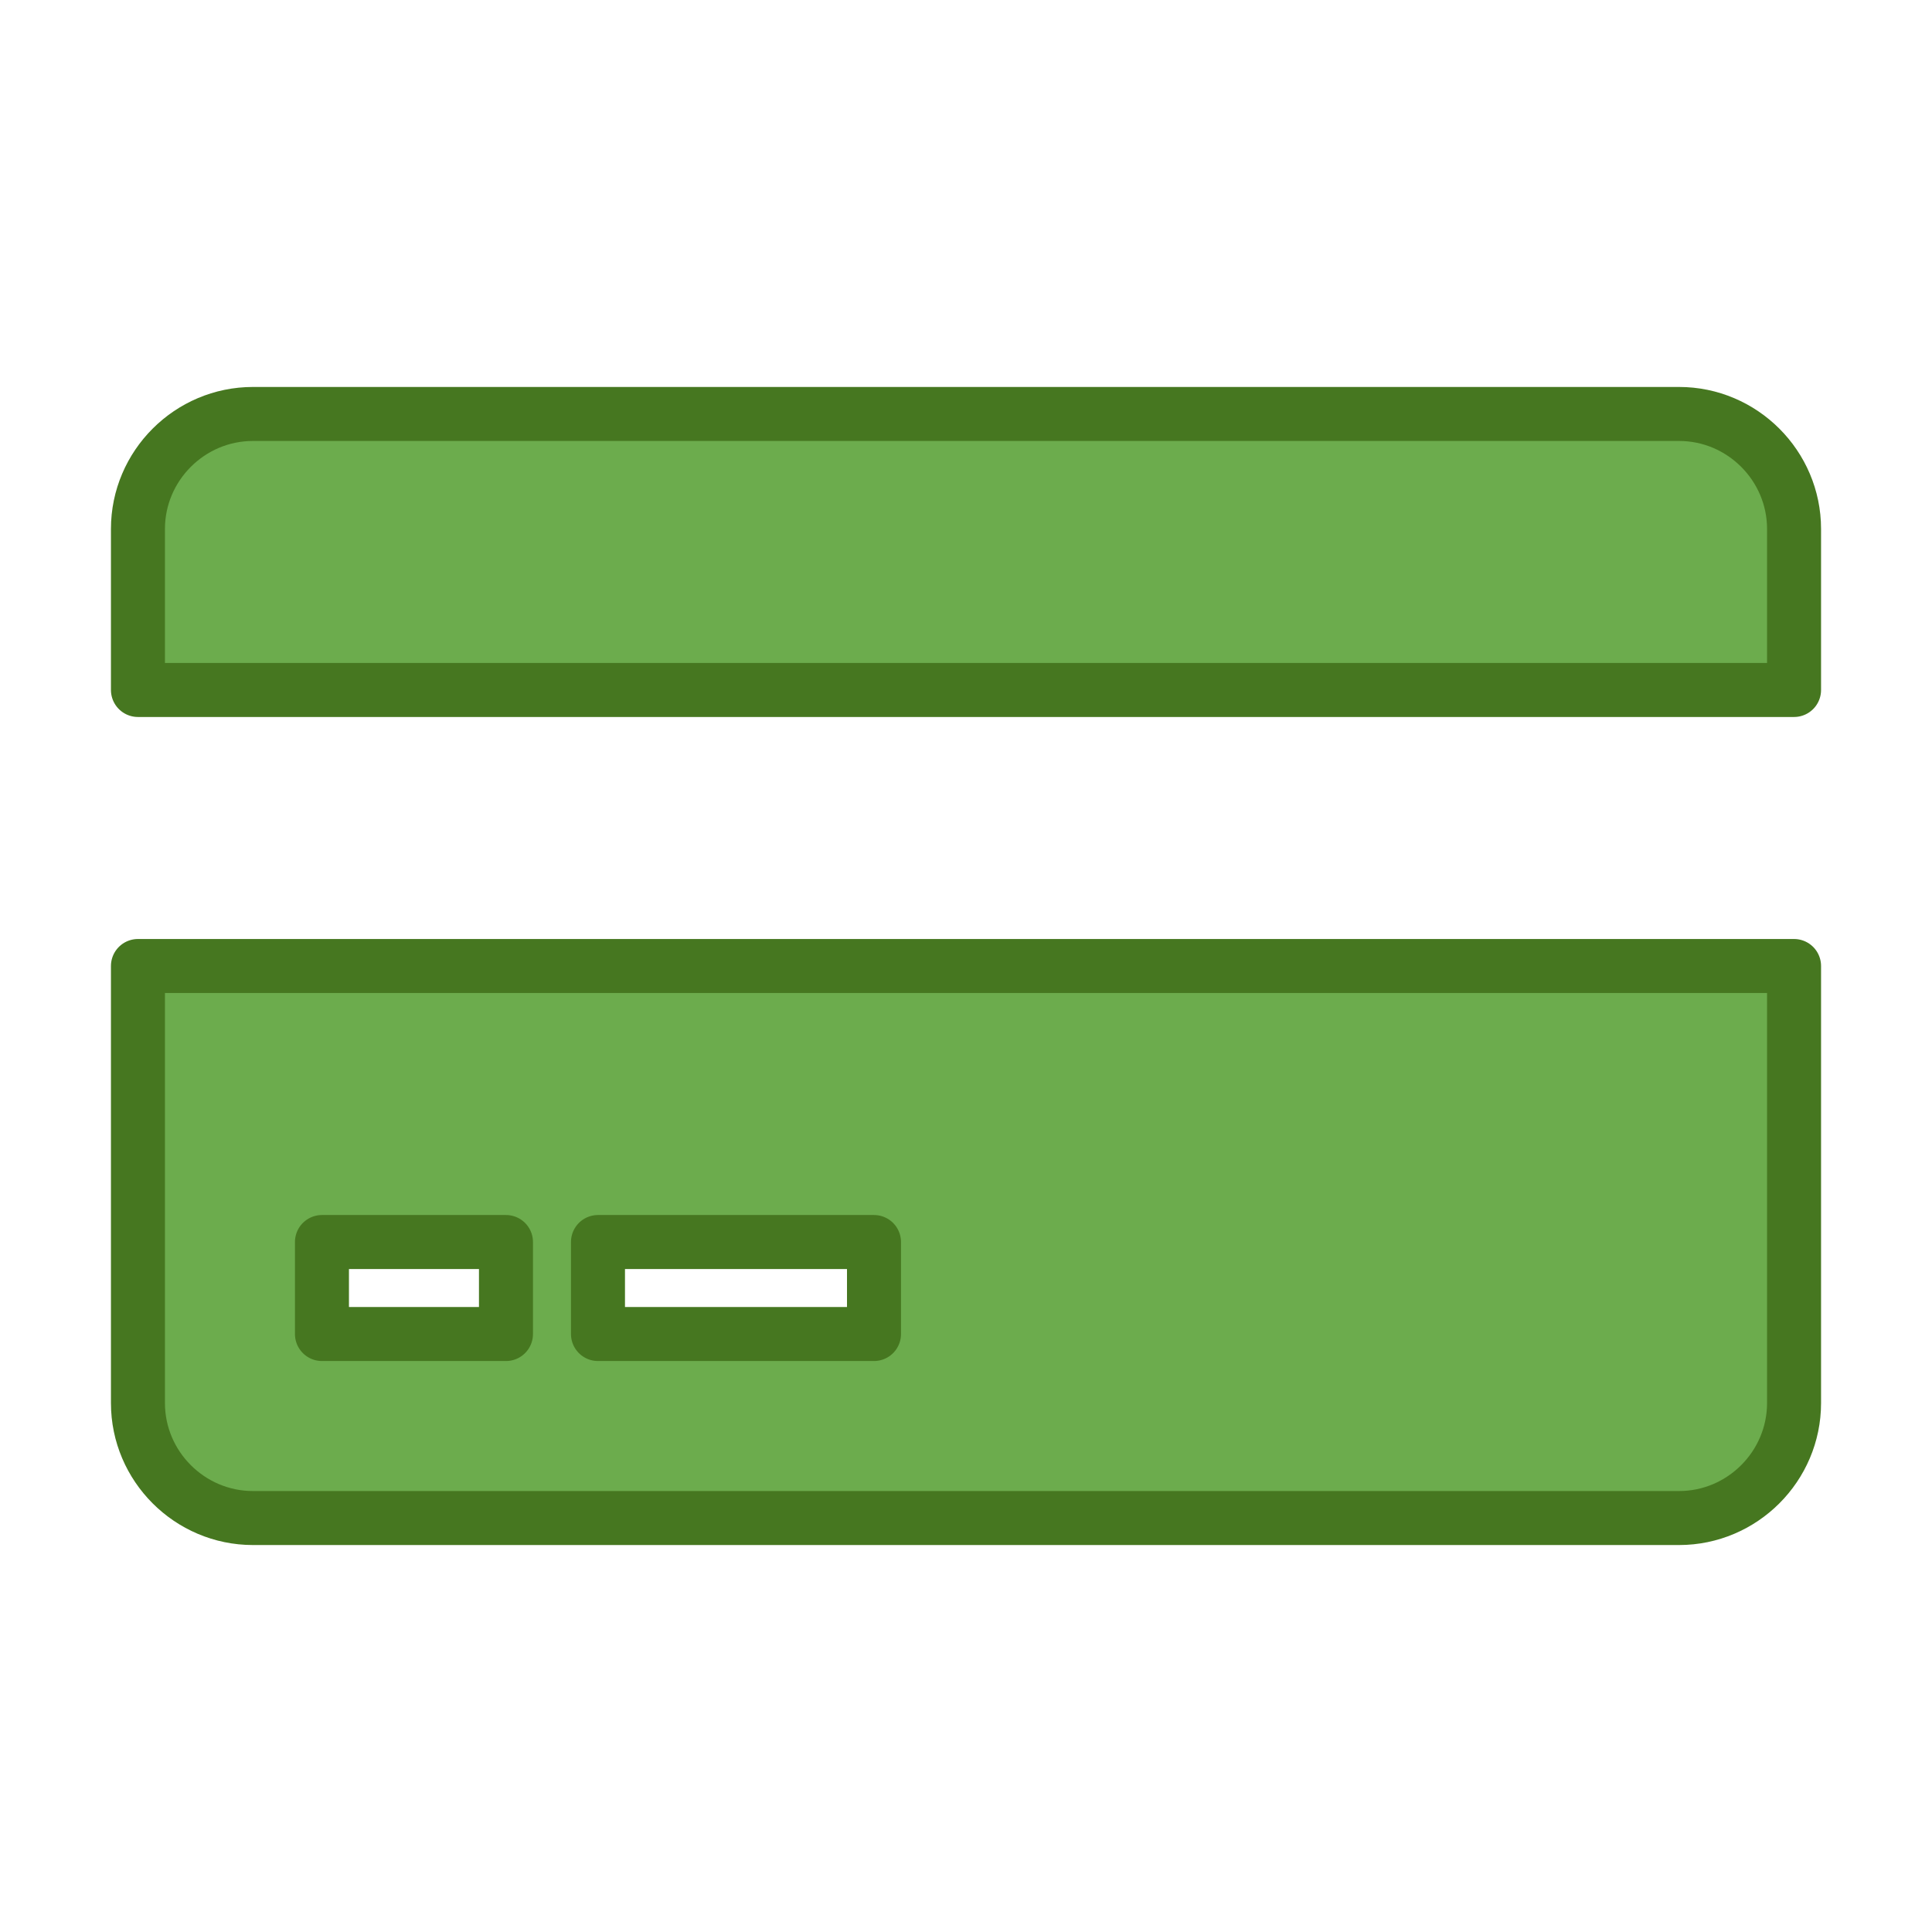<?xml version="1.0" encoding="UTF-8" standalone="no"?>
<svg
   width="1536"
   height="1536"
   version="1.1"
   id="svg826"
   sodipodi:docname="credit-card.svg"
   inkscape:version="1.1.2 (b8e25be8, 2022-02-05)"
   xmlns:inkscape="http://www.inkscape.org/namespaces/inkscape"
   xmlns:sodipodi="http://sodipodi.sourceforge.net/DTD/sodipodi-0.dtd"
   xmlns="http://www.w3.org/2000/svg"
   xmlns:svg="http://www.w3.org/2000/svg">
  <defs
     id="defs830" />
  <sodipodi:namedview
     id="namedview828"
     pagecolor="#ffffff"
     bordercolor="#666666"
     borderopacity="1.0"
     inkscape:pageshadow="2"
     inkscape:pageopacity="0.0"
     inkscape:pagecheckerboard="0"
     showgrid="false"
     inkscape:zoom="0.28417969"
     inkscape:cx="1060.9485"
     inkscape:cy="645.71821"
     inkscape:window-width="1342"
     inkscape:window-height="983"
     inkscape:window-x="0"
     inkscape:window-y="25"
     inkscape:window-maximized="0"
     inkscape:current-layer="svg826" />
  <path
     d="M 109.671,1115.451 V 768 H 1426.329 v 347.451 c 0,50.289 -41.146,91.435 -91.435,91.435 H 201.106 c -50.289,0 -91.435,-41.146 -91.435,-91.435 z M 475.409,987.443 v 73.148 h 219.443 v -73.148 z m -219.443,0 v 73.148 H 402.262 V 987.443 Z M 1334.894,329.114 c 50.289,0 91.435,41.146 91.435,91.435 V 548.557 H 109.671 V 420.549 c 0,-50.289 41.146,-91.435 91.435,-91.435 z"
     id="path824"
     style="fill:#6cac4d;fill-opacity:1;stroke:#467720;stroke-width:42.934;stroke-linejoin:round;stroke-miterlimit:4;stroke-dasharray:none;stroke-opacity:1" />
</svg>
